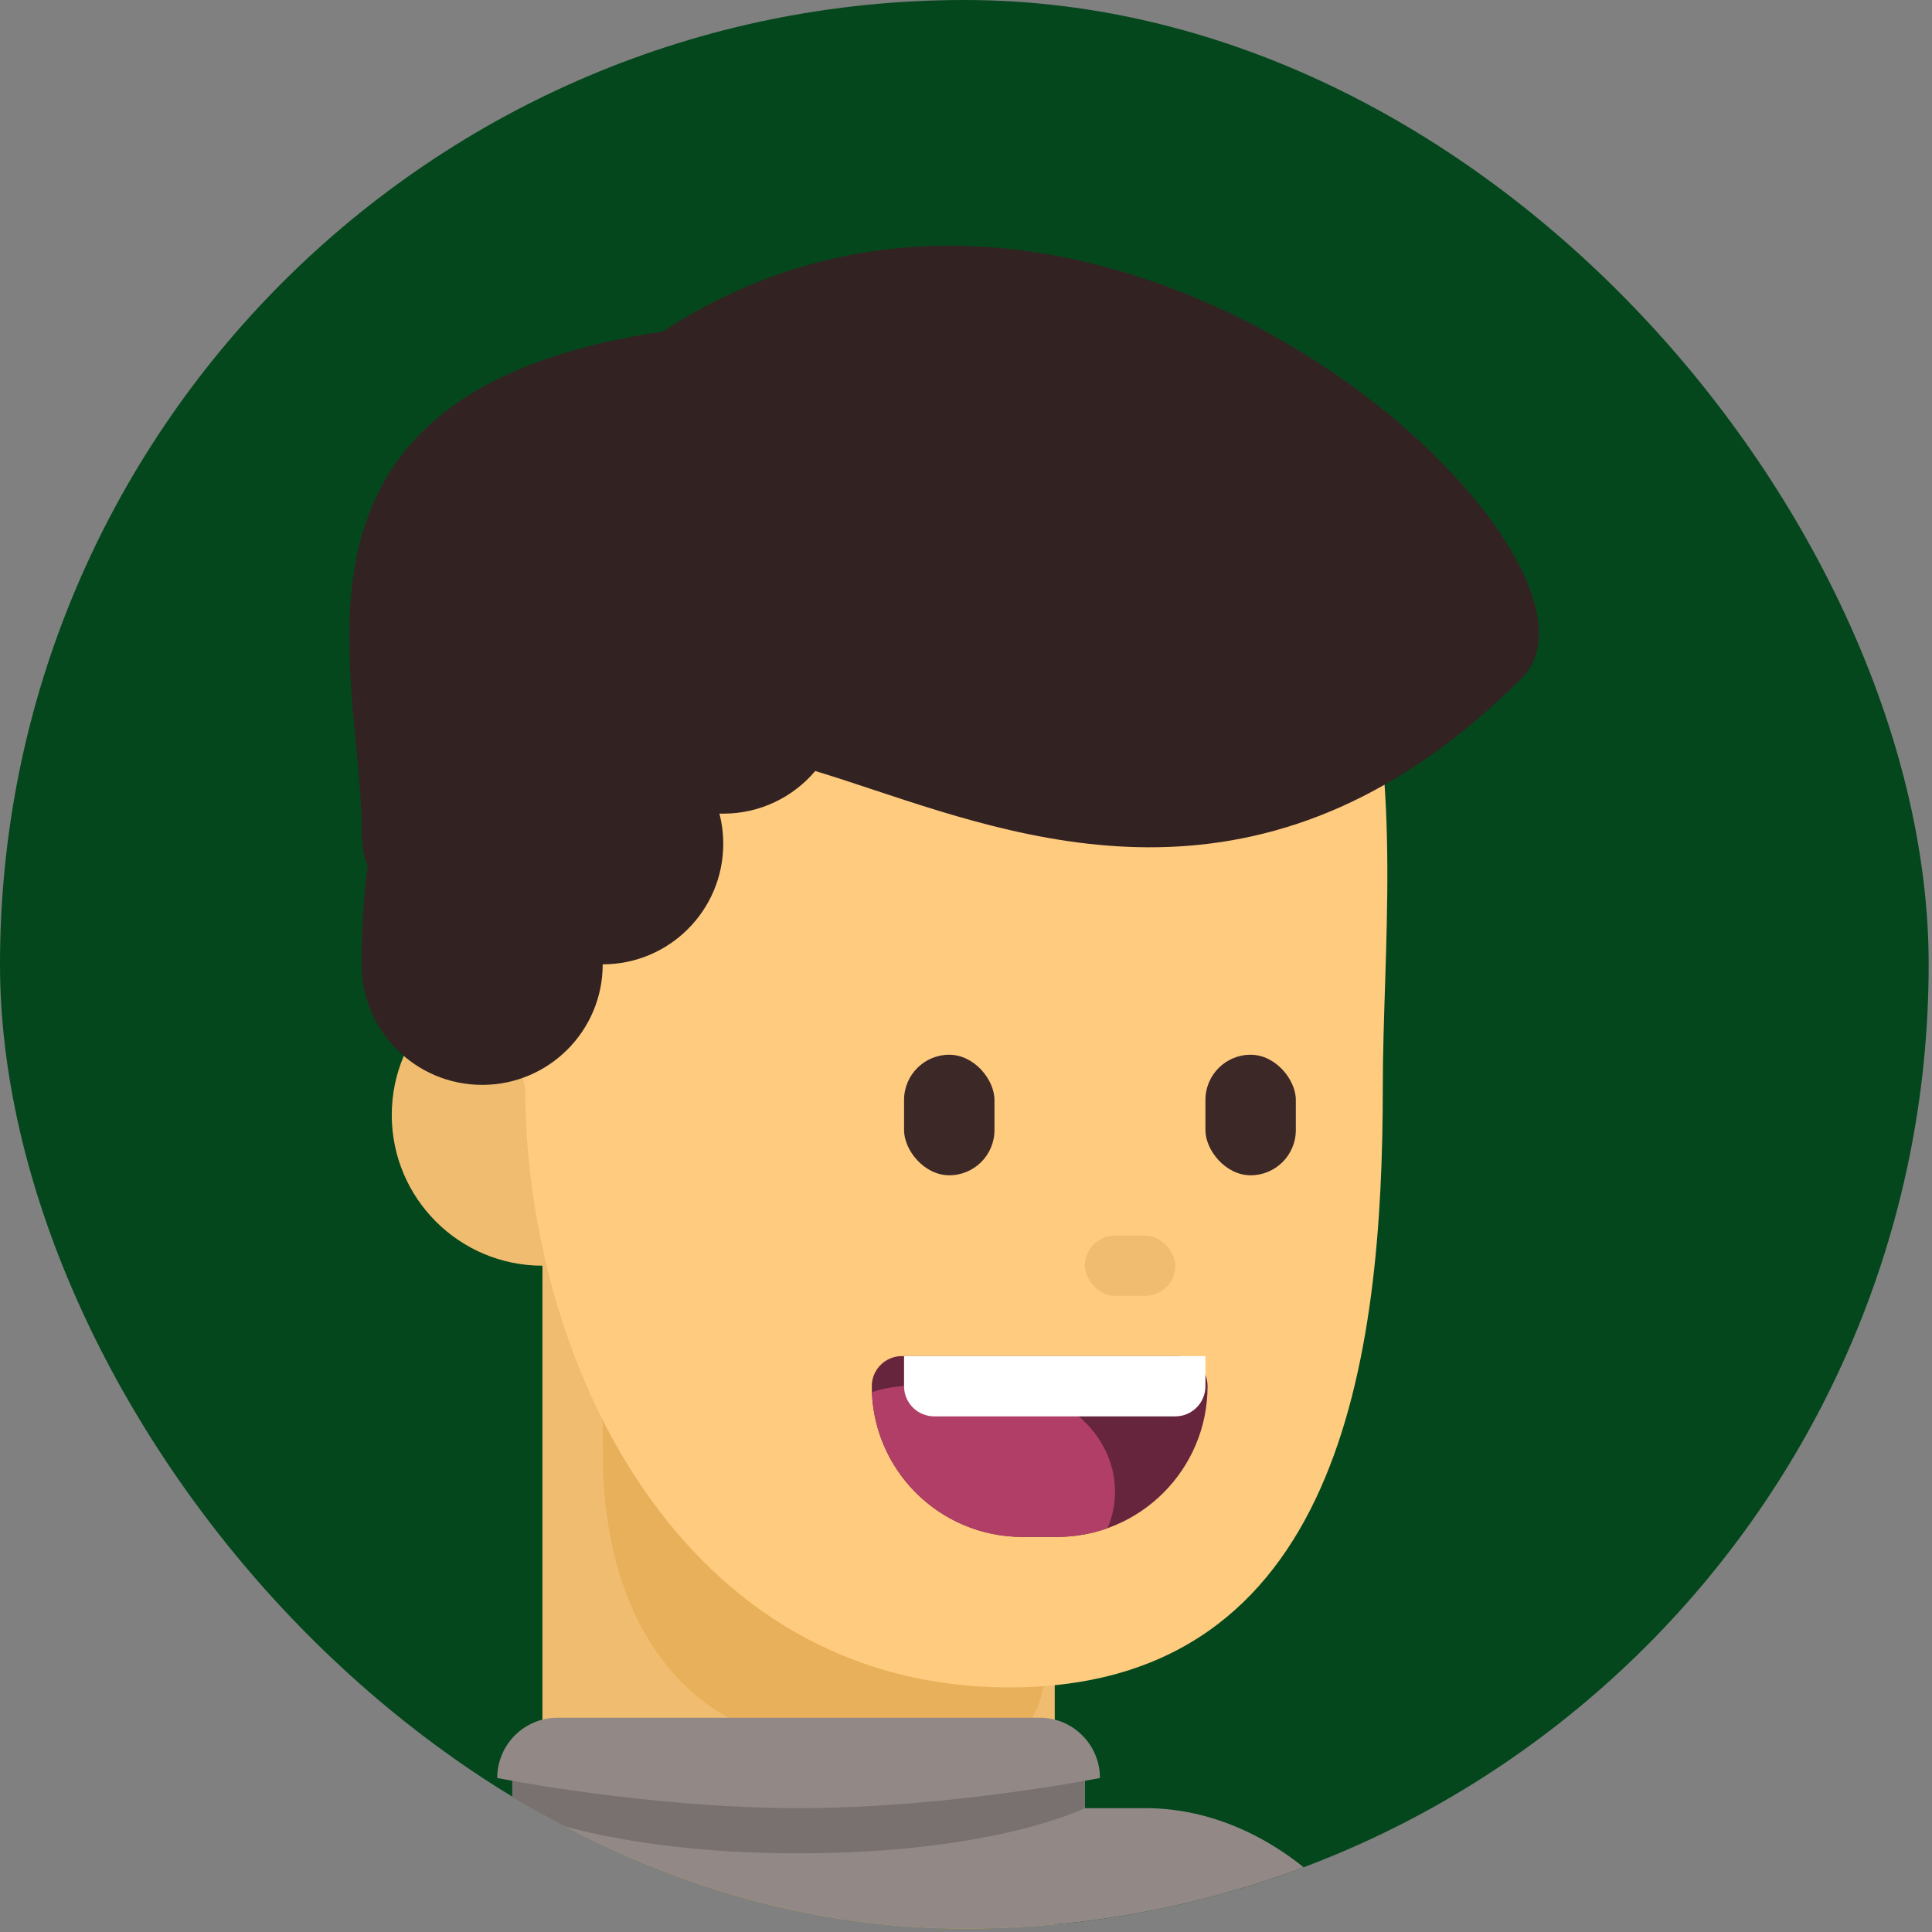 <svg width="290" height="290" viewBox="0 0 290 290" fill="none" xmlns="http://www.w3.org/2000/svg">
<rect x="0" y="0" width="290" height="290" fill="#808080" stroke="none"/>
<g clip-path="url(#clip0_5383_7719)">
<rect width="289.5" height="289.5" rx="144.75" fill="#04471C"/>
<g clip-path="url(#clip1_5383_7719)">
<circle cx="81.422" cy="167.367" r="22.617" fill="#F0BD70"/>
<path d="M81.422 185.461H158.32V297.961C158.32 297.961 141.842 307.594 119.871 307.594C97.9 307.594 81.422 291.864 81.422 291.864V185.461Z" fill="#F0BD70"/>
<path d="M157.467 240.25C157.467 264.607 153.526 262.301 127.912 262.301C102.298 262.301 90.476 242.556 90.476 218.198C90.476 193.841 89.504 171.891 110.179 171.891C168.633 174.045 157.467 215.892 157.467 240.25Z" fill="#E9B05B"/>
<path d="M207.561 163.292C207.561 203.653 201.293 253.282 151.535 253.282C101.777 253.282 78.836 203.653 78.836 163.292C67.851 115.348 70.113 58.805 144.75 58.805C219.387 58.805 207.561 122.932 207.561 163.292Z" fill="#FFCB7E"/>
<rect x="162.844" y="185.461" width="13.57" height="9.047" rx="4.523" fill="#F0BD70"/>
</g>
<g clip-path="url(#clip2_5383_7719)">
<g clip-path="url(#clip3_5383_7719)">
<rect x="31.664" y="271.406" width="180.938" height="104.039" rx="40.711" fill="#928987"/>
<path d="M76.898 262.359H162.844V275.93C162.844 275.93 140.227 280.453 119.871 280.453C99.516 280.453 76.898 275.93 76.898 275.93V262.359Z" fill="#928987"/>
<path d="M76.898 262.359H162.844V271.406C162.844 271.406 149.273 278.191 119.871 278.191C90.469 278.191 76.898 271.406 76.898 271.406V262.359Z" fill="#78716F"/>
<path d="M74.637 266.883C74.637 261.886 78.687 257.836 83.684 257.836H156.059C161.055 257.836 165.105 261.886 165.105 266.883C165.105 266.883 142.488 271.406 119.871 271.406C97.254 271.406 74.637 266.883 74.637 266.883Z" fill="#928987"/>
</g>
</g>
<path fill-rule="evenodd" clip-rule="evenodd" d="M131.021 118.52C156.402 126.947 191.585 138.627 228.434 101.778C246.527 83.684 165.105 6.786 99.516 49.759C48.25 57.353 51.18 88.071 53.441 111.778C53.873 116.31 54.281 120.586 54.281 124.395C54.281 126.806 54.596 128.61 55.187 129.906C54.46 135.483 54.281 141.065 54.281 144.75C54.281 154.743 62.382 162.844 72.375 162.844C82.368 162.844 90.469 154.743 90.469 144.75C100.462 144.75 108.562 136.649 108.562 126.656C108.562 125.091 108.364 123.572 107.99 122.124C108.18 122.13 108.371 122.133 108.562 122.133C114.098 122.133 119.052 119.647 122.371 115.732C125.106 116.556 127.994 117.515 131.021 118.52Z" fill="#332222"/>
<g clip-path="url(#clip4_5383_7719)">
<rect x="135.703" y="158.32" width="13.57" height="18.094" rx="6.785" fill="#3D2828"/>
<rect x="180.938" y="158.32" width="13.57" height="18.094" rx="6.785" fill="#3D2828"/>
</g>
<g clip-path="url(#clip5_5383_7719)">
<path d="M130.857 208.078C130.857 205.58 132.882 203.555 135.38 203.555H176.737C179.235 203.555 181.261 205.58 181.261 208.078C181.261 220.569 171.135 230.695 158.644 230.695H153.474C140.983 230.695 130.857 220.569 130.857 208.078Z" fill="#66253C"/>
<path fill-rule="evenodd" clip-rule="evenodd" d="M166.257 229.382C163.878 230.232 161.315 230.696 158.643 230.696H153.474C141.285 230.696 131.349 221.054 130.874 208.982C134.33 207.689 139.46 207.838 144.523 207.985C146.132 208.032 147.734 208.078 149.273 208.078C159.266 208.078 167.367 215.166 167.367 223.91C167.367 225.833 166.975 227.677 166.257 229.382Z" fill="#B03E67"/>
<path d="M135.703 203.555H180.938V208.078C180.938 210.576 178.912 212.602 176.414 212.602H140.227C137.728 212.602 135.703 210.576 135.703 208.078V203.555Z" fill="white"/>
</g>
</g>
<defs>
<clipPath id="clip0_5383_7719">
<rect width="289.5" height="289.5" rx="144.75" fill="white"/>
</clipPath>
<clipPath id="clip1_5383_7719">
<rect width="289.5" height="289.5" fill="white"/>
</clipPath>
<clipPath id="clip2_5383_7719">
<rect width="289.5" height="289.5" fill="white"/>
</clipPath>
<clipPath id="clip3_5383_7719">
<rect width="289.5" height="289.5" fill="white"/>
</clipPath>
<clipPath id="clip4_5383_7719">
<rect y="-4.523" width="289.5" height="289.5" rx="144.75" fill="white"/>
</clipPath>
<clipPath id="clip5_5383_7719">
<rect width="289.5" height="289.5" fill="white" transform="translate(4.523)"/>
</clipPath>
</defs>
</svg>
